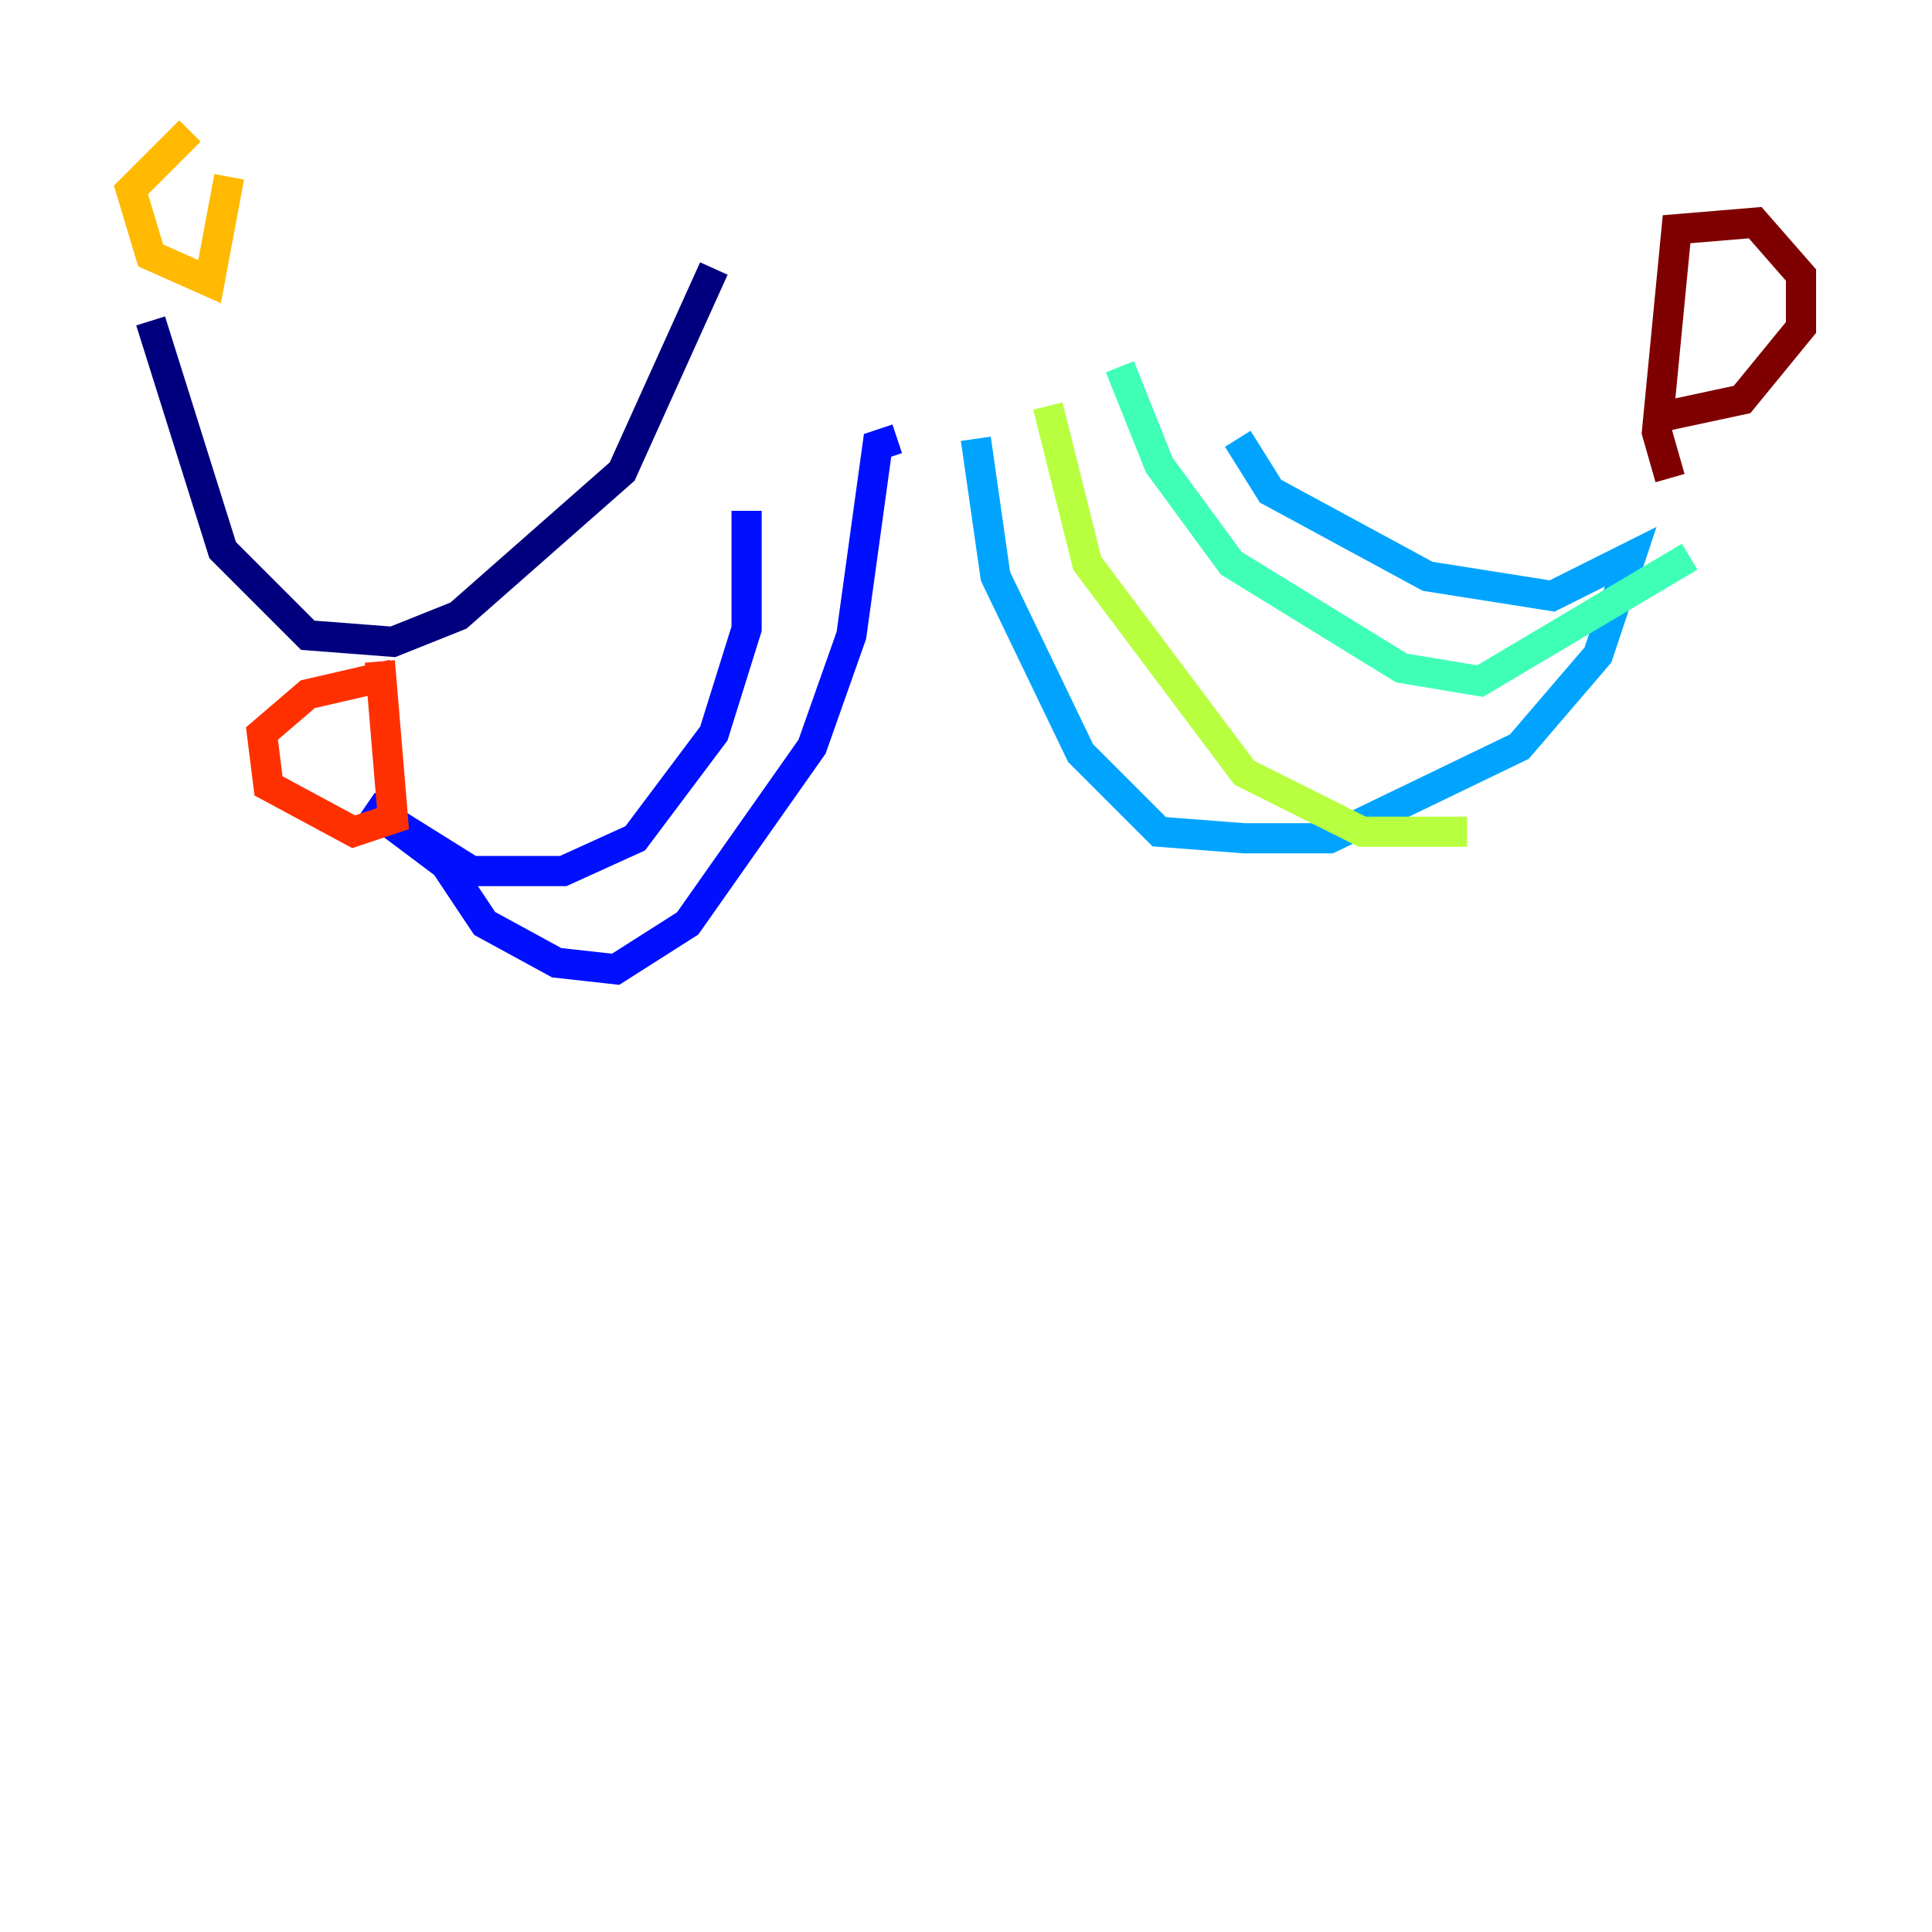 <?xml version="1.0" encoding="utf-8" ?>
<svg baseProfile="tiny" height="128" version="1.2" viewBox="0,0,128,128" width="128" xmlns="http://www.w3.org/2000/svg" xmlns:ev="http://www.w3.org/2001/xml-events" xmlns:xlink="http://www.w3.org/1999/xlink"><defs /><polyline fill="none" points="9.98,21.261 14.752,36.447 20.393,42.088 26.034,42.522 30.373,40.786 41.22,31.241 47.295,17.79" stroke="#00007f" stroke-width="2" /><polyline fill="none" points="49.464,33.844 49.464,41.654 47.295,48.597 42.088,55.539 37.315,57.709 31.241,57.709 24.298,53.37 29.505,57.275 32.108,61.18 36.881,63.783 40.786,64.217 45.559,61.18 53.803,49.464 56.407,42.088 58.142,29.505 59.444,29.071" stroke="#0010ff" stroke-width="2" /><polyline fill="none" points="64.651,29.071 65.953,38.183 71.593,49.898 76.8,55.105 82.441,55.539 88.081,55.539 100.664,49.464 105.871,43.39 108.041,36.881 102.834,39.485 94.59,38.183 84.176,32.542 82.007,29.071" stroke="#00a4ff" stroke-width="2" /><polyline fill="none" points="74.197,24.298 76.8,30.807 81.573,37.315 92.854,44.258 98.061,45.125 111.946,36.881" stroke="#3fffb7" stroke-width="2" /><polyline fill="none" points="69.424,26.902 72.027,37.315 82.441,51.2 90.251,55.105 97.193,55.105" stroke="#b7ff3f" stroke-width="2" /><polyline fill="none" points="12.583,8.678 8.678,12.583 9.98,16.922 13.885,18.658 15.186,11.715" stroke="#ffb900" stroke-width="2" /><polyline fill="none" points="26.034,44.691 20.393,45.993 17.356,48.597 17.79,52.068 23.43,55.105 26.034,54.237 25.166,43.824" stroke="#ff3000" stroke-width="2" /><polyline fill="none" points="110.644,31.675 109.776,28.637 111.078,15.186 116.285,14.752 119.322,18.224 119.322,21.695 115.417,26.468 109.342,27.77" stroke="#7f0000" stroke-width="2" /></svg>